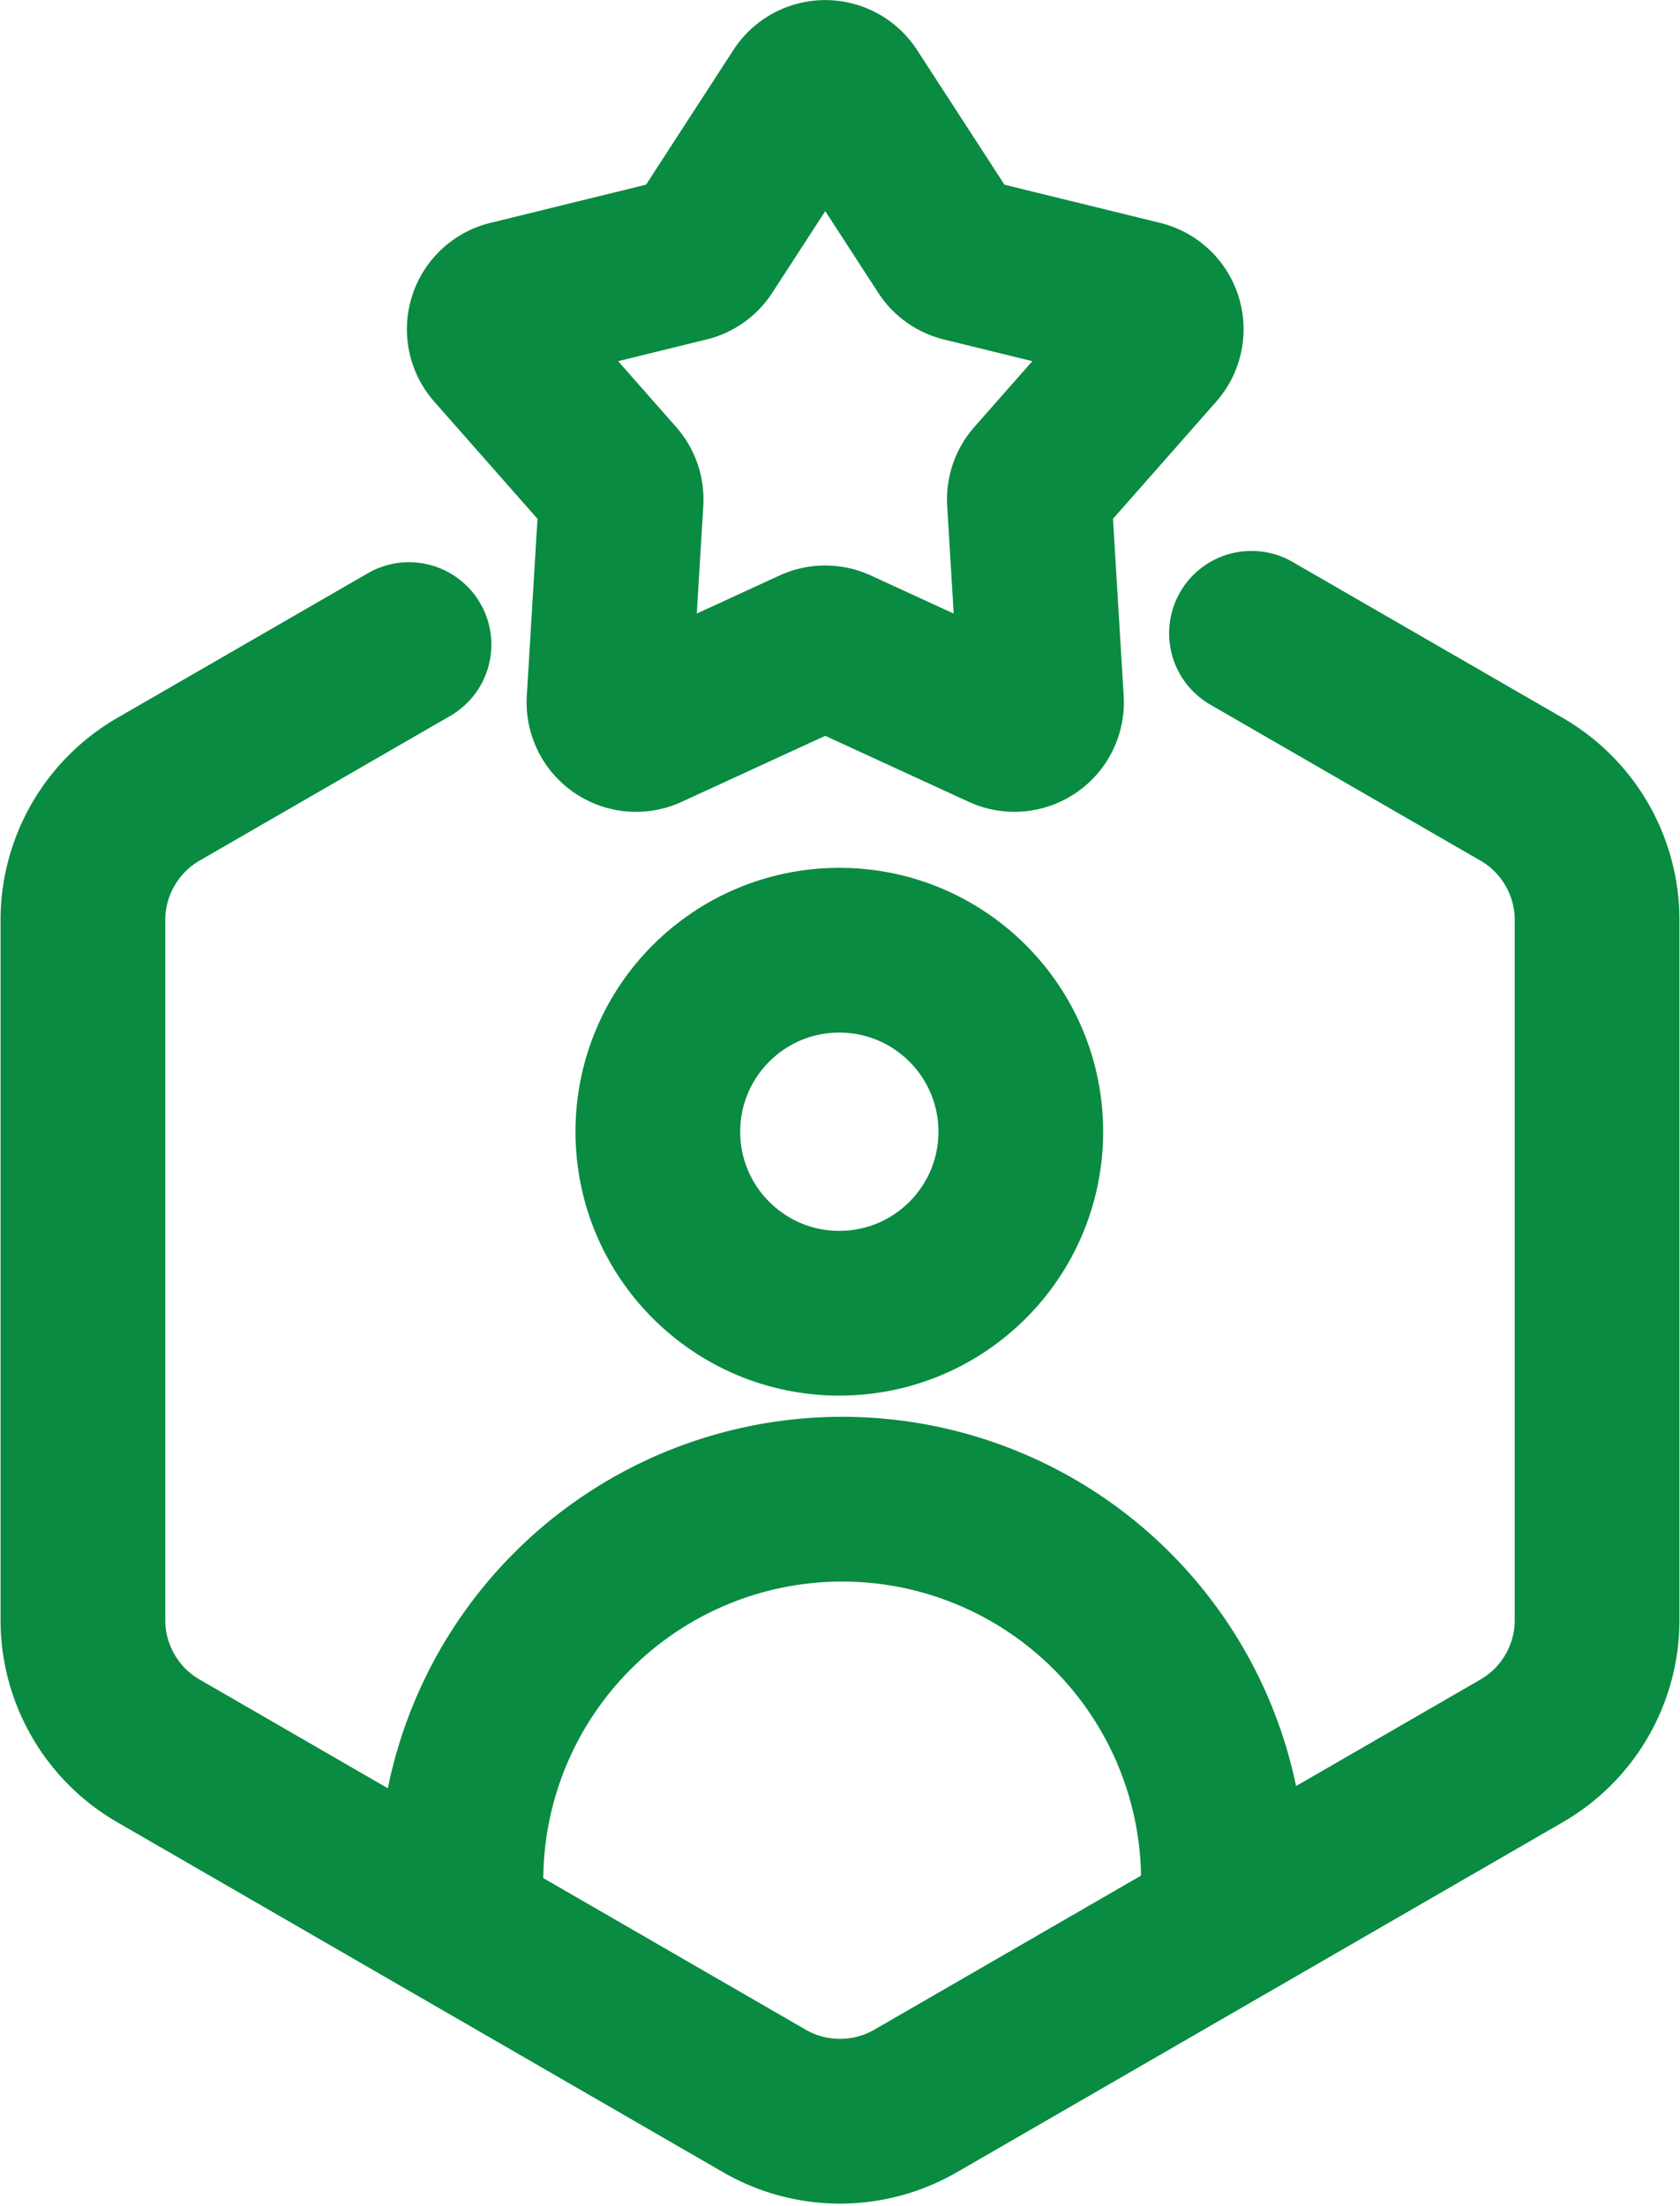 <svg xmlns="http://www.w3.org/2000/svg" width="30.6" height="40.17" viewBox="0 0 40.771 53.557">
  <g id="Group_878" data-name="Group 878" transform="translate(-467.562 -755.916)">
    <path id="Path_341" data-name="Path 341" d="M477.481,771.566l-6.084,3.512a3.67,3.67,0,0,0-1.835,3.177v16.994a3.67,3.67,0,0,0,1.835,3.177l14.716,8.5a3.671,3.671,0,0,0,3.669,0l14.717-8.5a3.669,3.669,0,0,0,1.834-3.177V778.255a3.669,3.669,0,0,0-1.834-3.177l-6.559-3.786" fill="none" stroke="#098b41" stroke-linecap="round" stroke-linejoin="round" stroke-width="4"/>
    <circle id="Ellipse_477" data-name="Ellipse 477" cx="4.407" cy="4.407" r="4.407" transform="translate(483.524 778.986)" fill="none" stroke="#098b41" stroke-linecap="round" stroke-linejoin="round" stroke-width="4"/>
    <path id="Path_342" data-name="Path 342" d="M497.213,802.5c.03-.3.046-.614.046-.927a9.258,9.258,0,0,0-18.517,0q0,.425.038.838" fill="none" stroke="#098b41" stroke-linecap="round" stroke-linejoin="round" stroke-width="4"/>
    <path id="Path_343" data-name="Path 343" d="M495.249,763.271l-4.3-1.055a.657.657,0,0,1-.395-.28l-2.415-3.721a.658.658,0,0,0-1.1,0l-2.414,3.721a.657.657,0,0,1-.395.28l-4.3,1.055a.658.658,0,0,0-.336,1.073l2.874,3.262a.663.663,0,0,1,.163.474l-.293,4.849a.657.657,0,0,0,.931.637l4.045-1.86a.658.658,0,0,1,.549,0l4.046,1.86a.658.658,0,0,0,.931-.637l-.293-4.849a.658.658,0,0,1,.163-.474l2.874-3.262A.658.658,0,0,0,495.249,763.271Z" fill="none" stroke="#098b41" stroke-linecap="round" stroke-linejoin="round" stroke-width="4"/>
  </g>
</svg>
